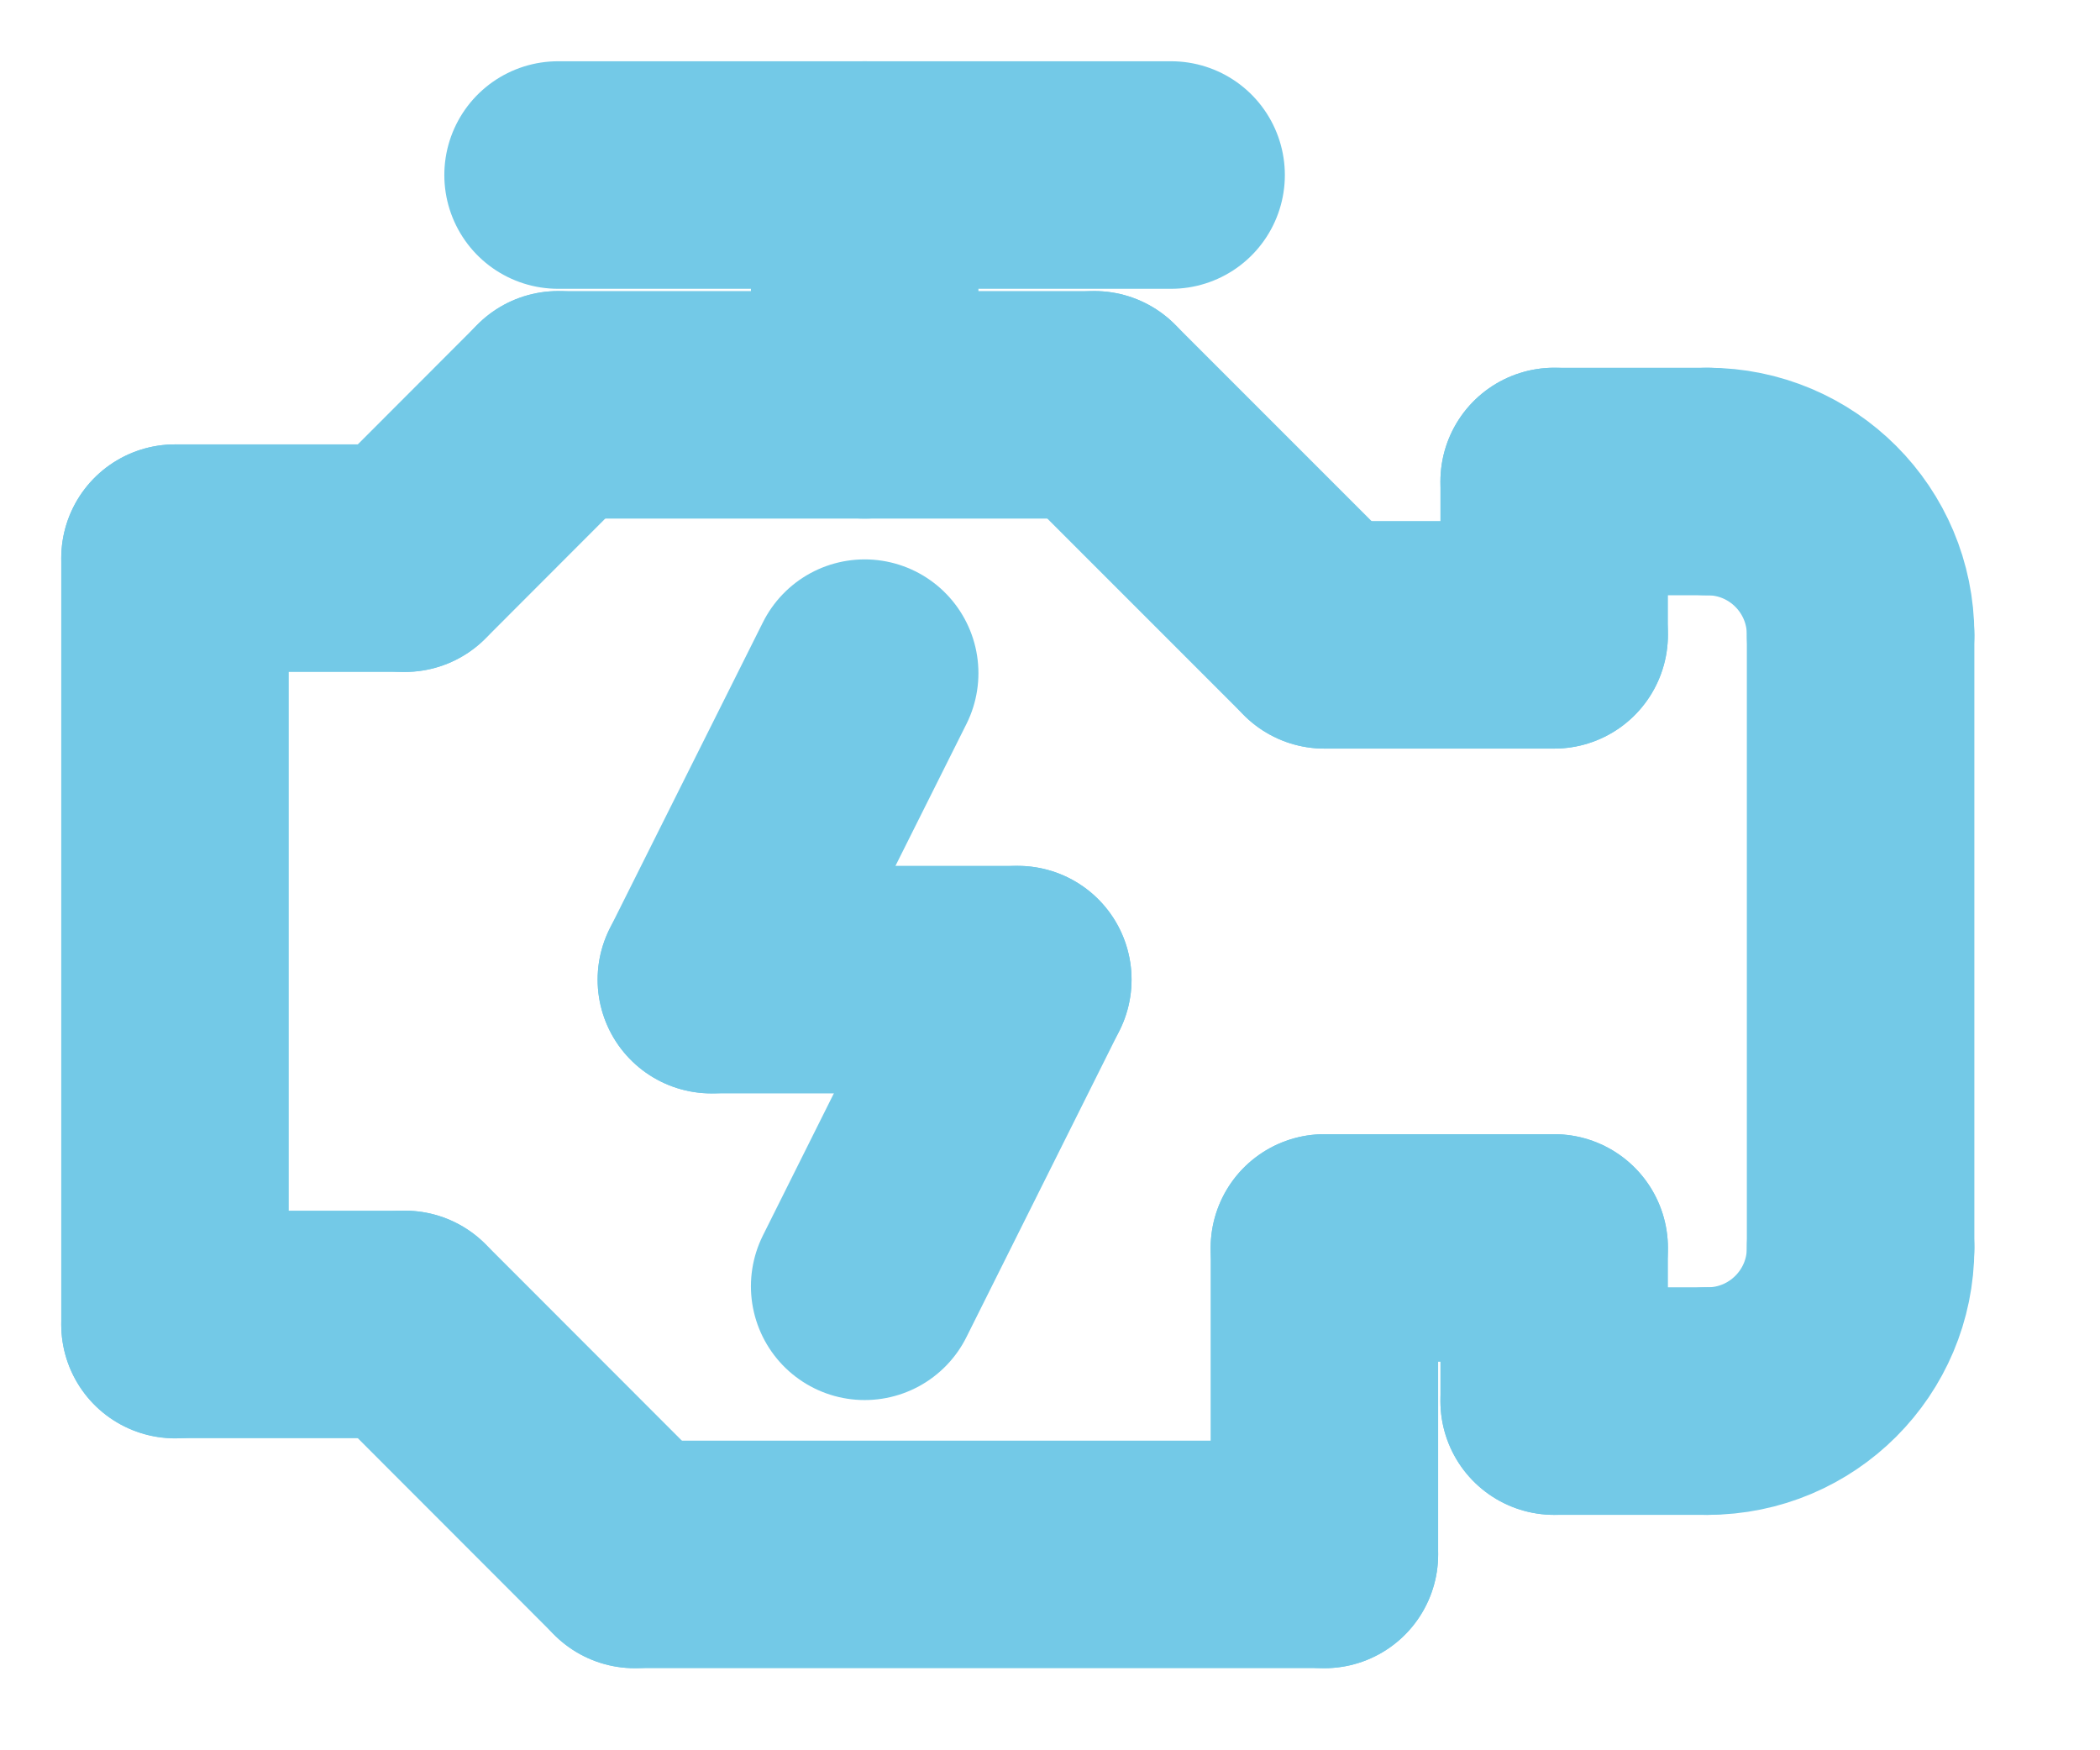 <svg width="12" height="10" viewBox="0 0 12 10" fill="none" xmlns="http://www.w3.org/2000/svg">
<path d="M1 3.189V7.568" stroke="#73C9E7" stroke-width="1.3" stroke-linecap="round" stroke-linejoin="round"/>
<path d="M2.313 7.567H1" stroke="#73C9E7" stroke-width="1.3" stroke-linecap="round" stroke-linejoin="round"/>
<path d="M2.313 3.189H1" stroke="#73C9E7" stroke-width="1.3" stroke-linecap="round" stroke-linejoin="round"/>
<path d="M3.189 2.313L2.314 3.189" stroke="#73C9E7" stroke-width="1.3" stroke-linecap="round" stroke-linejoin="round"/>
<path d="M2.314 7.567L3.627 8.881" stroke="#73C9E7" stroke-width="1.3" stroke-linecap="round" stroke-linejoin="round"/>
<path d="M7.568 8.881H3.627" stroke="#73C9E7" stroke-width="1.3" stroke-linecap="round" stroke-linejoin="round"/>
<path d="M7.568 7.13V8.881" stroke="#73C9E7" stroke-width="1.3" stroke-linecap="round" stroke-linejoin="round"/>
<path d="M8.881 7.13H7.568" stroke="#73C9E7" stroke-width="1.3" stroke-linecap="round" stroke-linejoin="round"/>
<path d="M7.568 3.627L6.254 2.313" stroke="#73C9E7" stroke-width="1.3" stroke-linecap="round" stroke-linejoin="round"/>
<path d="M3.189 2.313H6.254" stroke="#73C9E7" stroke-width="1.3" stroke-linecap="round" stroke-linejoin="round"/>
<path d="M8.881 3.627H7.568" stroke="#73C9E7" stroke-width="1.3" stroke-linecap="round" stroke-linejoin="round"/>
<path d="M8.881 7.13V8.005" stroke="#73C9E7" stroke-width="1.3" stroke-linecap="round" stroke-linejoin="round"/>
<path d="M3.189 1H6.692" stroke="#73C9E7" stroke-width="1.3" stroke-linecap="round" stroke-linejoin="round"/>
<path d="M4.941 1V2.313" stroke="#73C9E7" stroke-width="1.3" stroke-linecap="round" stroke-linejoin="round"/>
<path d="M8.881 3.627V2.751" stroke="#73C9E7" stroke-width="1.3" stroke-linecap="round" stroke-linejoin="round"/>
<path d="M8.881 8.005H9.757" stroke="#73C9E7" stroke-width="1.3" stroke-linecap="round" stroke-linejoin="round"/>
<path d="M8.881 2.751H9.757" stroke="#73C9E7" stroke-width="1.3" stroke-linecap="round" stroke-linejoin="round"/>
<path d="M10.632 7.13C10.632 7.613 10.241 8.005 9.757 8.005" stroke="#73C9E7" stroke-width="1.3" stroke-linecap="round" stroke-linejoin="round"/>
<path d="M10.632 3.627C10.632 3.143 10.241 2.751 9.757 2.751" stroke="#73C9E7" stroke-width="1.3" stroke-linecap="round" stroke-linejoin="round"/>
<path d="M10.632 3.627V7.13" stroke="#73C9E7" stroke-width="1.3" stroke-linecap="round" stroke-linejoin="round"/>
<path d="M4.941 3.846L4.065 5.597" stroke="#73C9E7" stroke-width="1.3" stroke-linecap="round" stroke-linejoin="round"/>
<path d="M5.816 5.597H4.065" stroke="#73C9E7" stroke-width="1.3" stroke-linecap="round" stroke-linejoin="round"/>
<path d="M4.941 7.349L5.816 5.597" stroke="#73C9E7" stroke-width="1.3" stroke-linecap="round" stroke-linejoin="round"/>
</svg>
